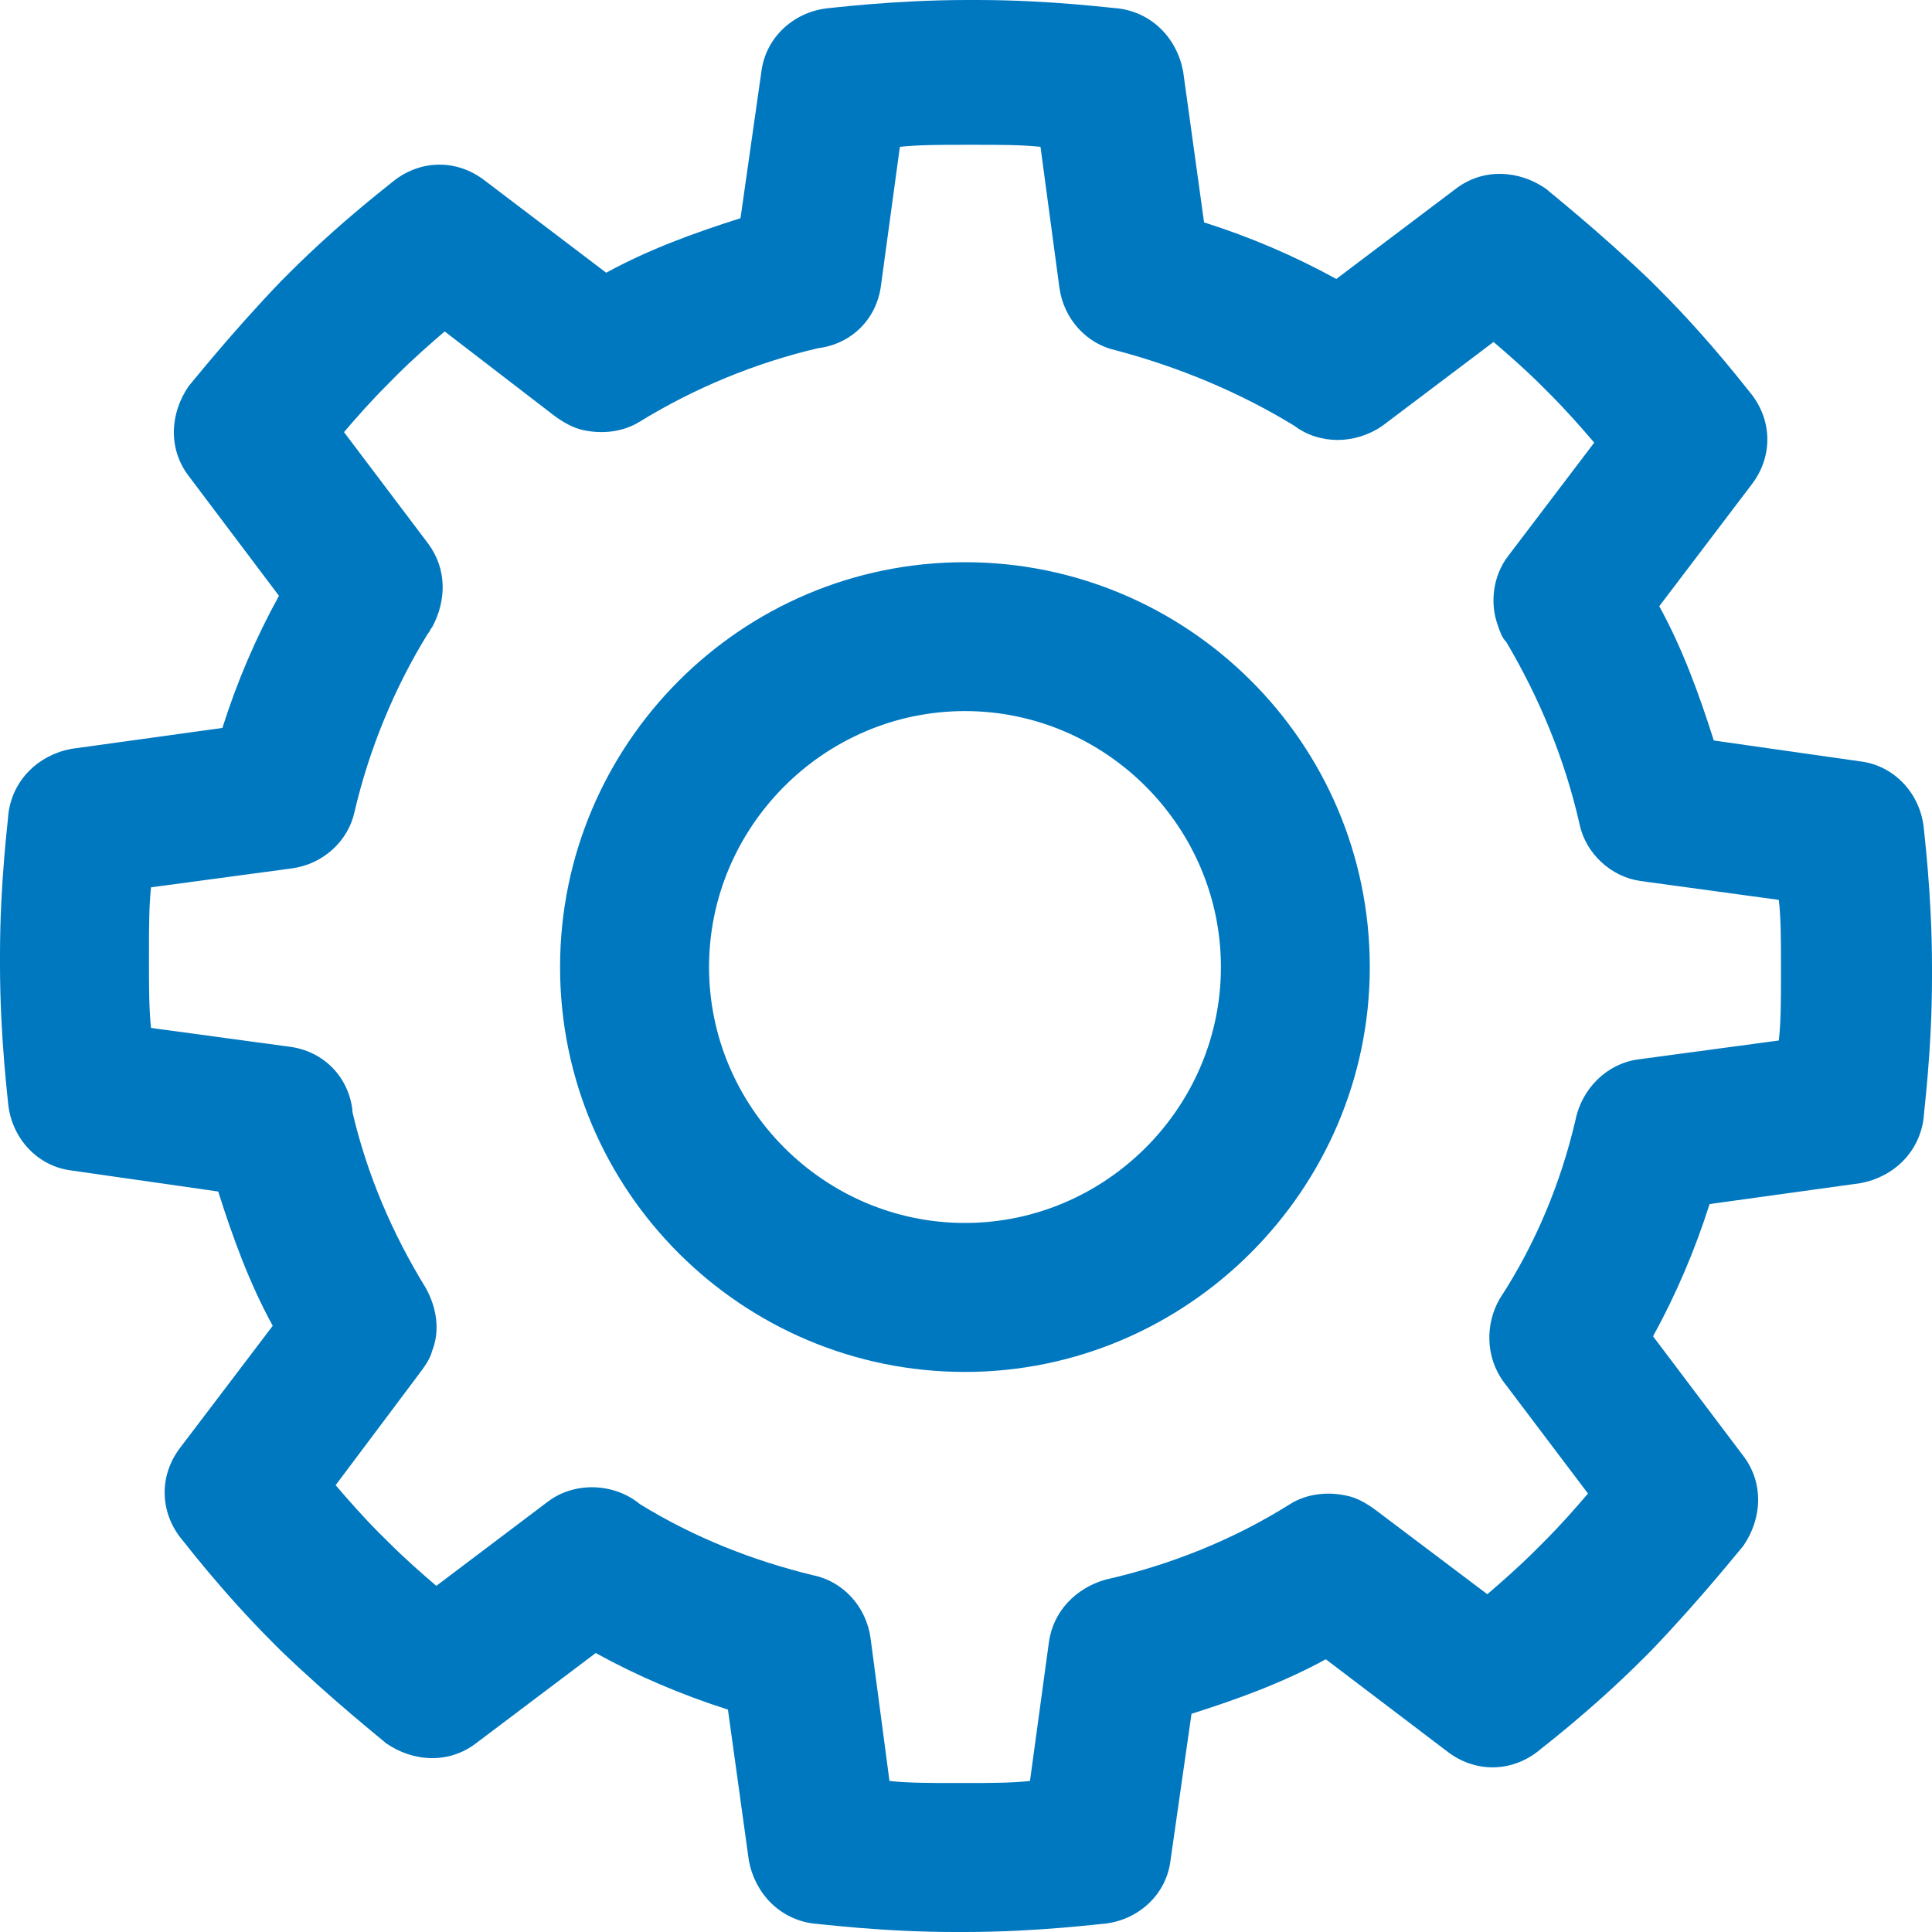 <svg width="18" height="18" viewBox="0 0 18 18" fill="none" xmlns="http://www.w3.org/2000/svg">
<path d="M8.99 12.782C6.919 12.782 5.218 11.101 5.218 9.01C5.218 6.938 6.899 5.238 8.99 5.238C11.062 5.238 12.762 6.919 12.762 9.01C12.762 11.081 11.062 12.782 8.99 12.782ZM8.99 6.625C7.681 6.625 6.606 7.7 6.606 9.01C6.606 10.319 7.681 11.394 8.99 11.394C10.3 11.394 11.375 10.319 11.375 9.01C11.375 7.7 10.3 6.625 8.99 6.625ZM8.99 18H8.893C8.208 18 7.622 17.922 7.583 17.922C7.27 17.883 7.036 17.648 6.977 17.335L6.782 15.928C6.352 15.791 5.941 15.616 5.55 15.401L4.436 16.241C4.182 16.436 3.85 16.417 3.596 16.241C3.577 16.221 3.107 15.85 2.619 15.381L2.541 15.303C2.052 14.814 1.7 14.345 1.681 14.326C1.485 14.072 1.485 13.739 1.681 13.485L2.541 12.352C2.326 11.961 2.169 11.531 2.033 11.101L0.664 10.905C0.352 10.866 0.117 10.612 0.078 10.3C0.078 10.28 0 9.674 0 8.99V8.893C0 8.208 0.078 7.622 0.078 7.583C0.117 7.27 0.352 7.036 0.664 6.977L2.072 6.782C2.208 6.352 2.384 5.941 2.599 5.551L1.759 4.436C1.564 4.182 1.583 3.85 1.759 3.596C1.778 3.577 2.15 3.107 2.619 2.619L2.697 2.541C3.186 2.052 3.655 1.7 3.674 1.681C3.928 1.485 4.261 1.485 4.515 1.681L5.648 2.541C6.039 2.326 6.469 2.169 6.899 2.033L7.094 0.665C7.134 0.352 7.388 0.117 7.7 0.078C7.72 0.078 8.326 4.77148e-06 9.01 4.77148e-06H9.107C9.792 4.77148e-06 10.378 0.078 10.417 0.078C10.73 0.117 10.964 0.352 11.023 0.665L11.218 2.072C11.648 2.208 12.059 2.384 12.45 2.599L13.563 1.759C13.818 1.564 14.15 1.583 14.404 1.759C14.423 1.779 14.893 2.15 15.381 2.619L15.459 2.697C15.948 3.186 16.3 3.655 16.319 3.674C16.515 3.928 16.515 4.261 16.319 4.515L15.459 5.648C15.674 6.039 15.831 6.469 15.967 6.899L17.335 7.094C17.648 7.134 17.883 7.388 17.922 7.7C17.922 7.72 18 8.326 18 9.01V9.107C18 9.792 17.922 10.378 17.922 10.417C17.883 10.73 17.648 10.964 17.335 11.023L15.928 11.218C15.791 11.648 15.616 12.059 15.401 12.45L16.241 13.563C16.436 13.818 16.417 14.15 16.241 14.404C16.221 14.424 15.85 14.893 15.381 15.381L15.303 15.459C14.814 15.948 14.345 16.3 14.326 16.319C14.072 16.515 13.739 16.515 13.485 16.319L12.352 15.459C11.961 15.674 11.531 15.831 11.101 15.967L10.905 17.335C10.867 17.648 10.612 17.883 10.3 17.922C10.261 17.922 9.674 18 8.99 18ZM8.287 16.593C8.463 16.612 8.678 16.612 8.893 16.612H8.99C9.205 16.612 9.42 16.612 9.596 16.593L9.772 15.303C9.811 15.01 10.026 14.795 10.3 14.717C10.905 14.58 11.492 14.345 12.02 14.013C12.176 13.915 12.371 13.896 12.547 13.935C12.645 13.954 12.743 14.013 12.821 14.072L13.857 14.853C13.993 14.736 14.15 14.599 14.306 14.443L14.384 14.365C14.541 14.208 14.678 14.052 14.795 13.915L14.013 12.88C13.837 12.645 13.837 12.332 13.974 12.098C14.306 11.59 14.541 11.023 14.678 10.437C14.736 10.143 14.971 9.909 15.264 9.87L16.573 9.694C16.593 9.518 16.593 9.303 16.593 9.088V8.99C16.593 8.775 16.593 8.56 16.573 8.384L15.283 8.208C15.01 8.169 14.775 7.954 14.717 7.681C14.58 7.075 14.345 6.508 14.033 5.98C13.993 5.941 13.974 5.883 13.954 5.824C13.876 5.609 13.915 5.355 14.052 5.179L14.853 4.124C14.736 3.987 14.599 3.831 14.443 3.674L14.365 3.596C14.209 3.44 14.052 3.303 13.915 3.186L12.88 3.967C12.625 4.143 12.293 4.143 12.059 3.967C11.55 3.655 10.984 3.42 10.397 3.264C10.124 3.205 9.909 2.971 9.87 2.678L9.694 1.368C9.518 1.349 9.303 1.349 9.088 1.349H8.99C8.775 1.349 8.56 1.349 8.384 1.368L8.208 2.658C8.169 2.971 7.935 3.205 7.622 3.244C7.036 3.381 6.469 3.616 5.961 3.928C5.805 4.026 5.609 4.046 5.433 4.007C5.336 3.987 5.238 3.928 5.16 3.87L4.143 3.088C4.007 3.205 3.85 3.342 3.694 3.498L3.616 3.577C3.459 3.733 3.322 3.889 3.205 4.026L3.987 5.062C4.163 5.296 4.163 5.59 4.026 5.844C4.007 5.863 4.007 5.883 3.987 5.902C3.674 6.41 3.44 6.977 3.303 7.564C3.244 7.837 3.01 8.052 2.717 8.091L1.407 8.267C1.388 8.443 1.388 8.658 1.388 8.873V8.971C1.388 9.186 1.388 9.401 1.407 9.577L2.697 9.752C3.01 9.792 3.244 10.026 3.283 10.339V10.358C3.42 10.945 3.655 11.492 3.967 12C4.065 12.176 4.104 12.391 4.026 12.586C4.007 12.665 3.948 12.743 3.889 12.821L3.127 13.837C3.244 13.974 3.381 14.13 3.537 14.287L3.616 14.365C3.772 14.521 3.928 14.658 4.065 14.775L5.101 13.993C5.355 13.798 5.726 13.818 5.961 14.013C6.469 14.326 7.016 14.541 7.583 14.678C7.857 14.736 8.072 14.971 8.111 15.264L8.287 16.593Z" fill="#0078C0"/>
</svg>
